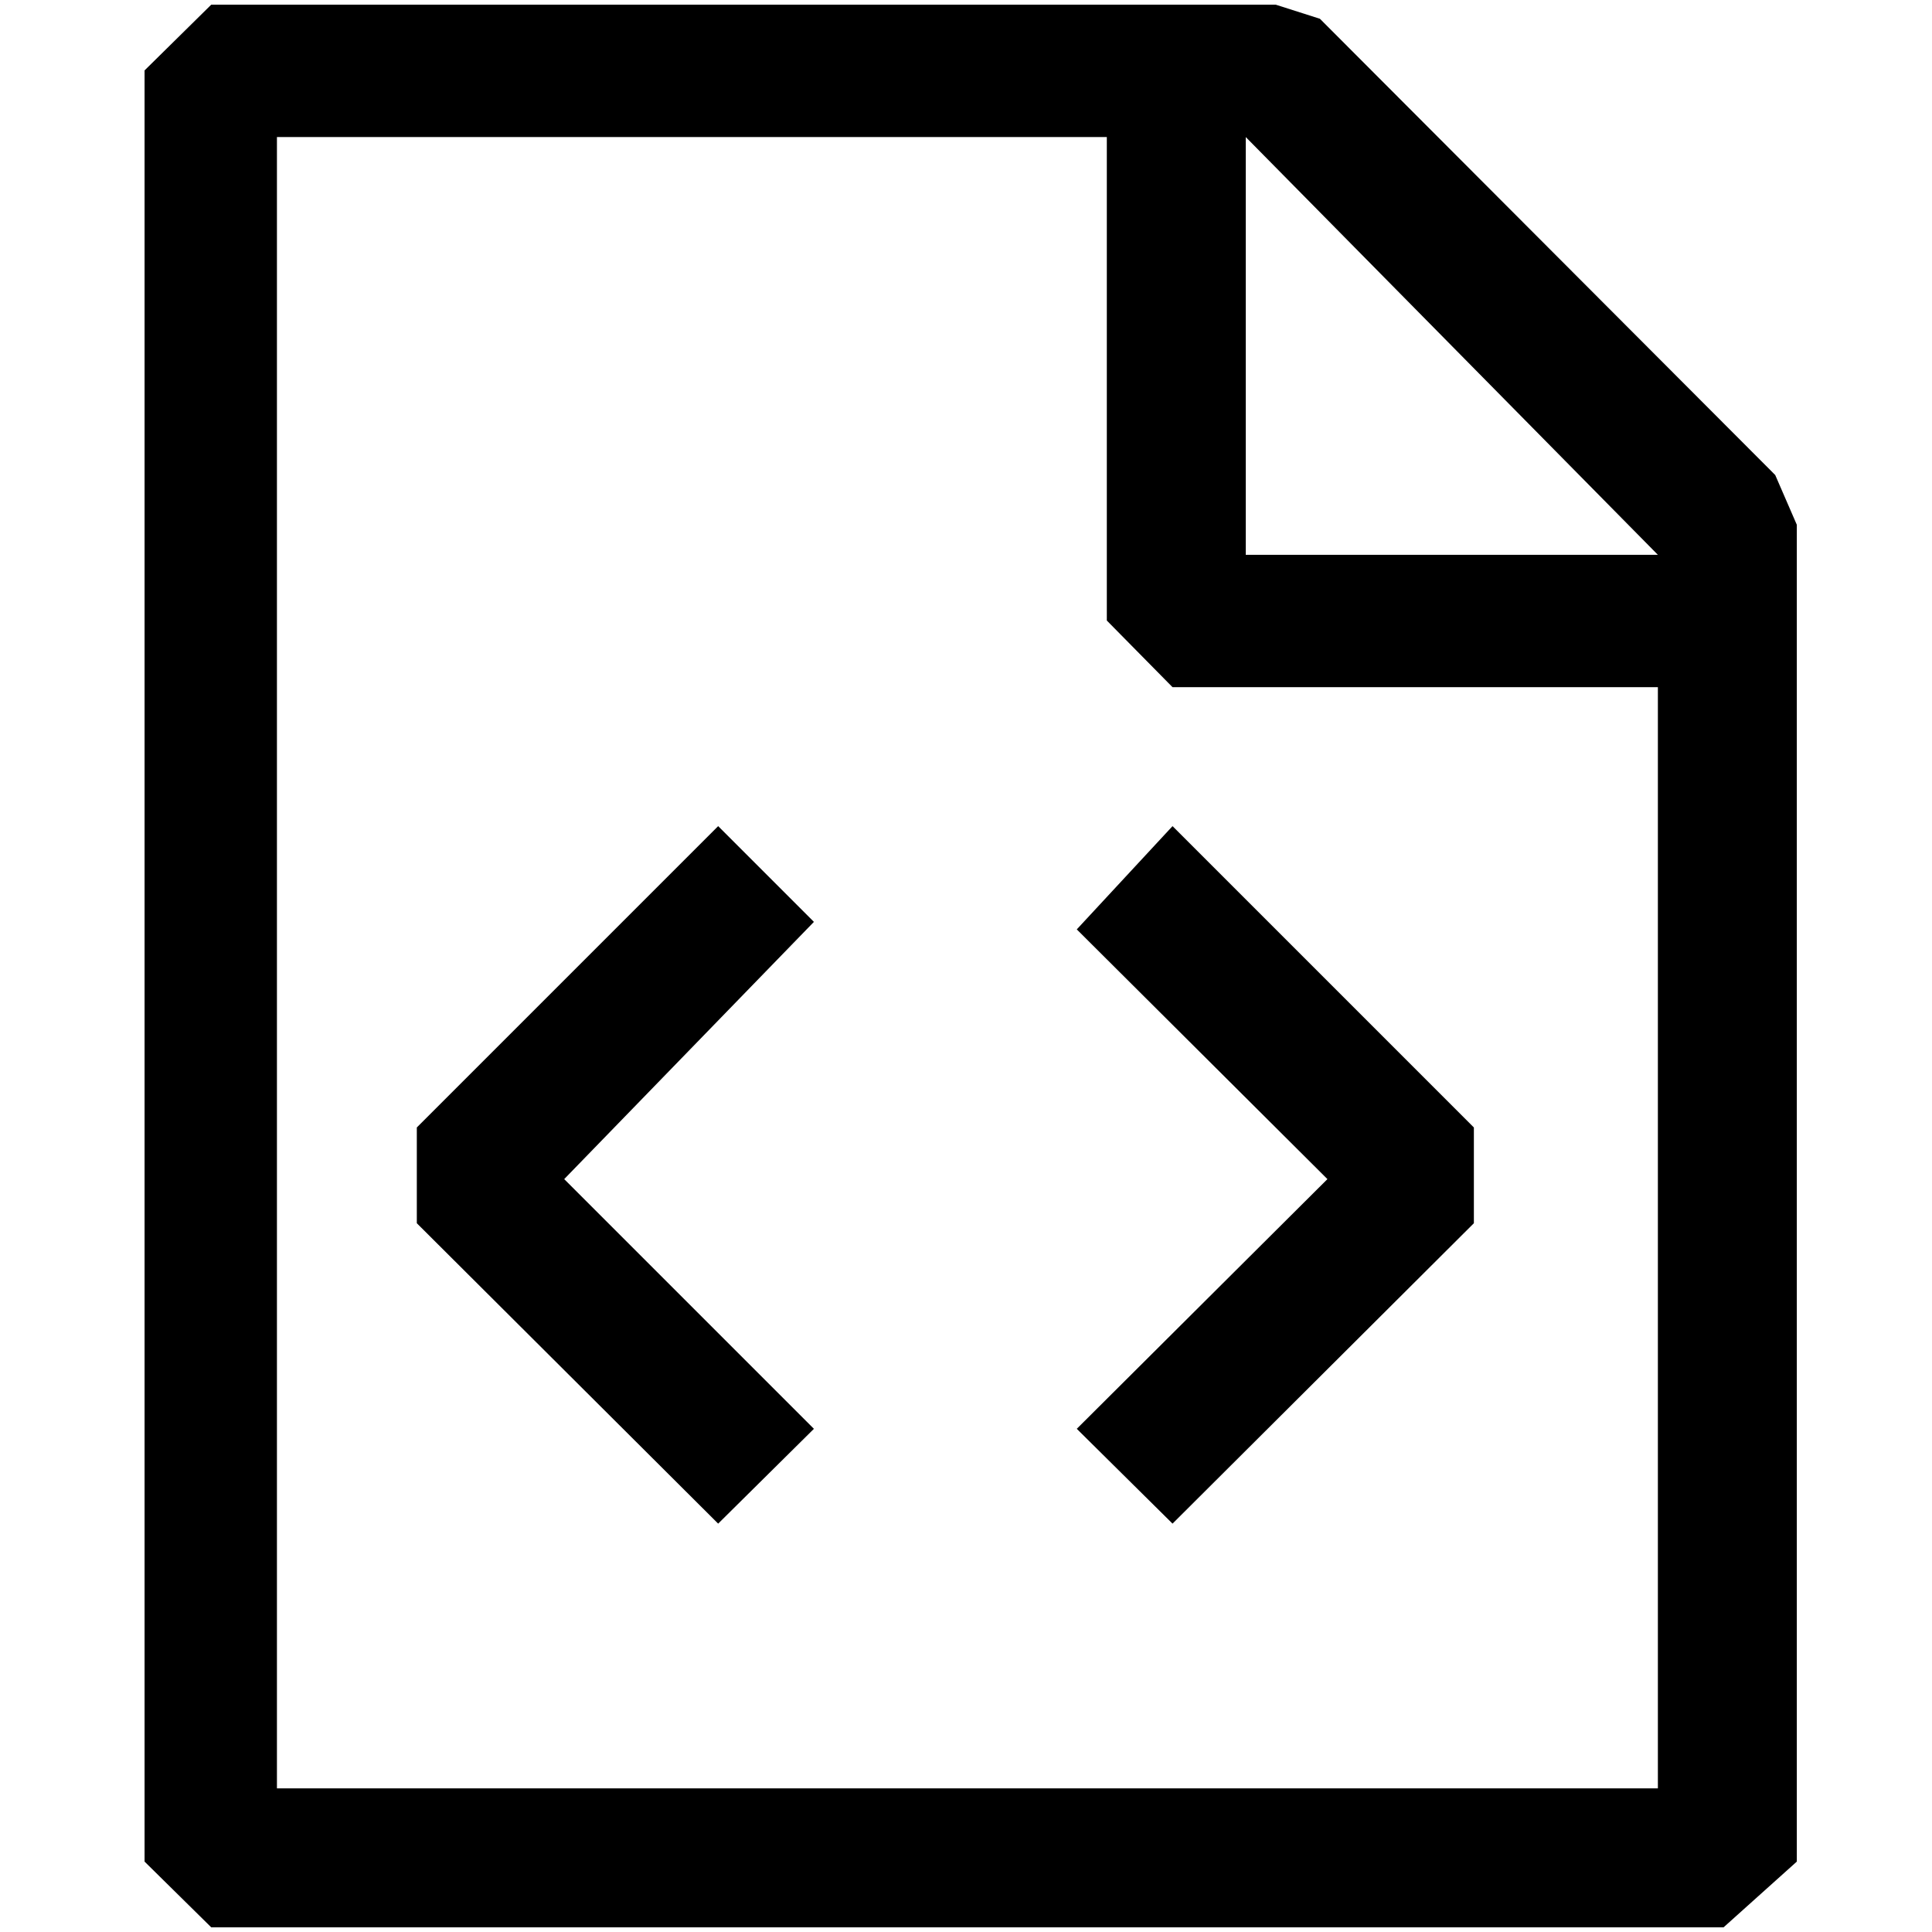 <?xml version="1.0" standalone="no"?>
<!DOCTYPE svg PUBLIC "-//W3C//DTD SVG 1.1//EN" "http://www.w3.org/Graphics/SVG/1.1/DTD/svg11.dtd" >
<svg xmlns="http://www.w3.org/2000/svg" xmlns:xlink="http://www.w3.org/1999/xlink" version="1.1" width="2048" height="2048" viewBox="-10 0 2058 2048">
   <path fill="currentColor"
d="M1396 15l485 486l23 53v1424l-78 70h-1611l-71 -70v-1908l71 -70h1134zM1317 586h439l-439 -445v445zM285 141v1759h1471v-1173h-517l-70 -71v-515h-884zM591 1251l266 -274l-102 -102l-321 321v102l321 320l102 -101zM1137 985l102 -110l321 321v102l-321 320l-102 -101
l267 -266z" />
</svg>
